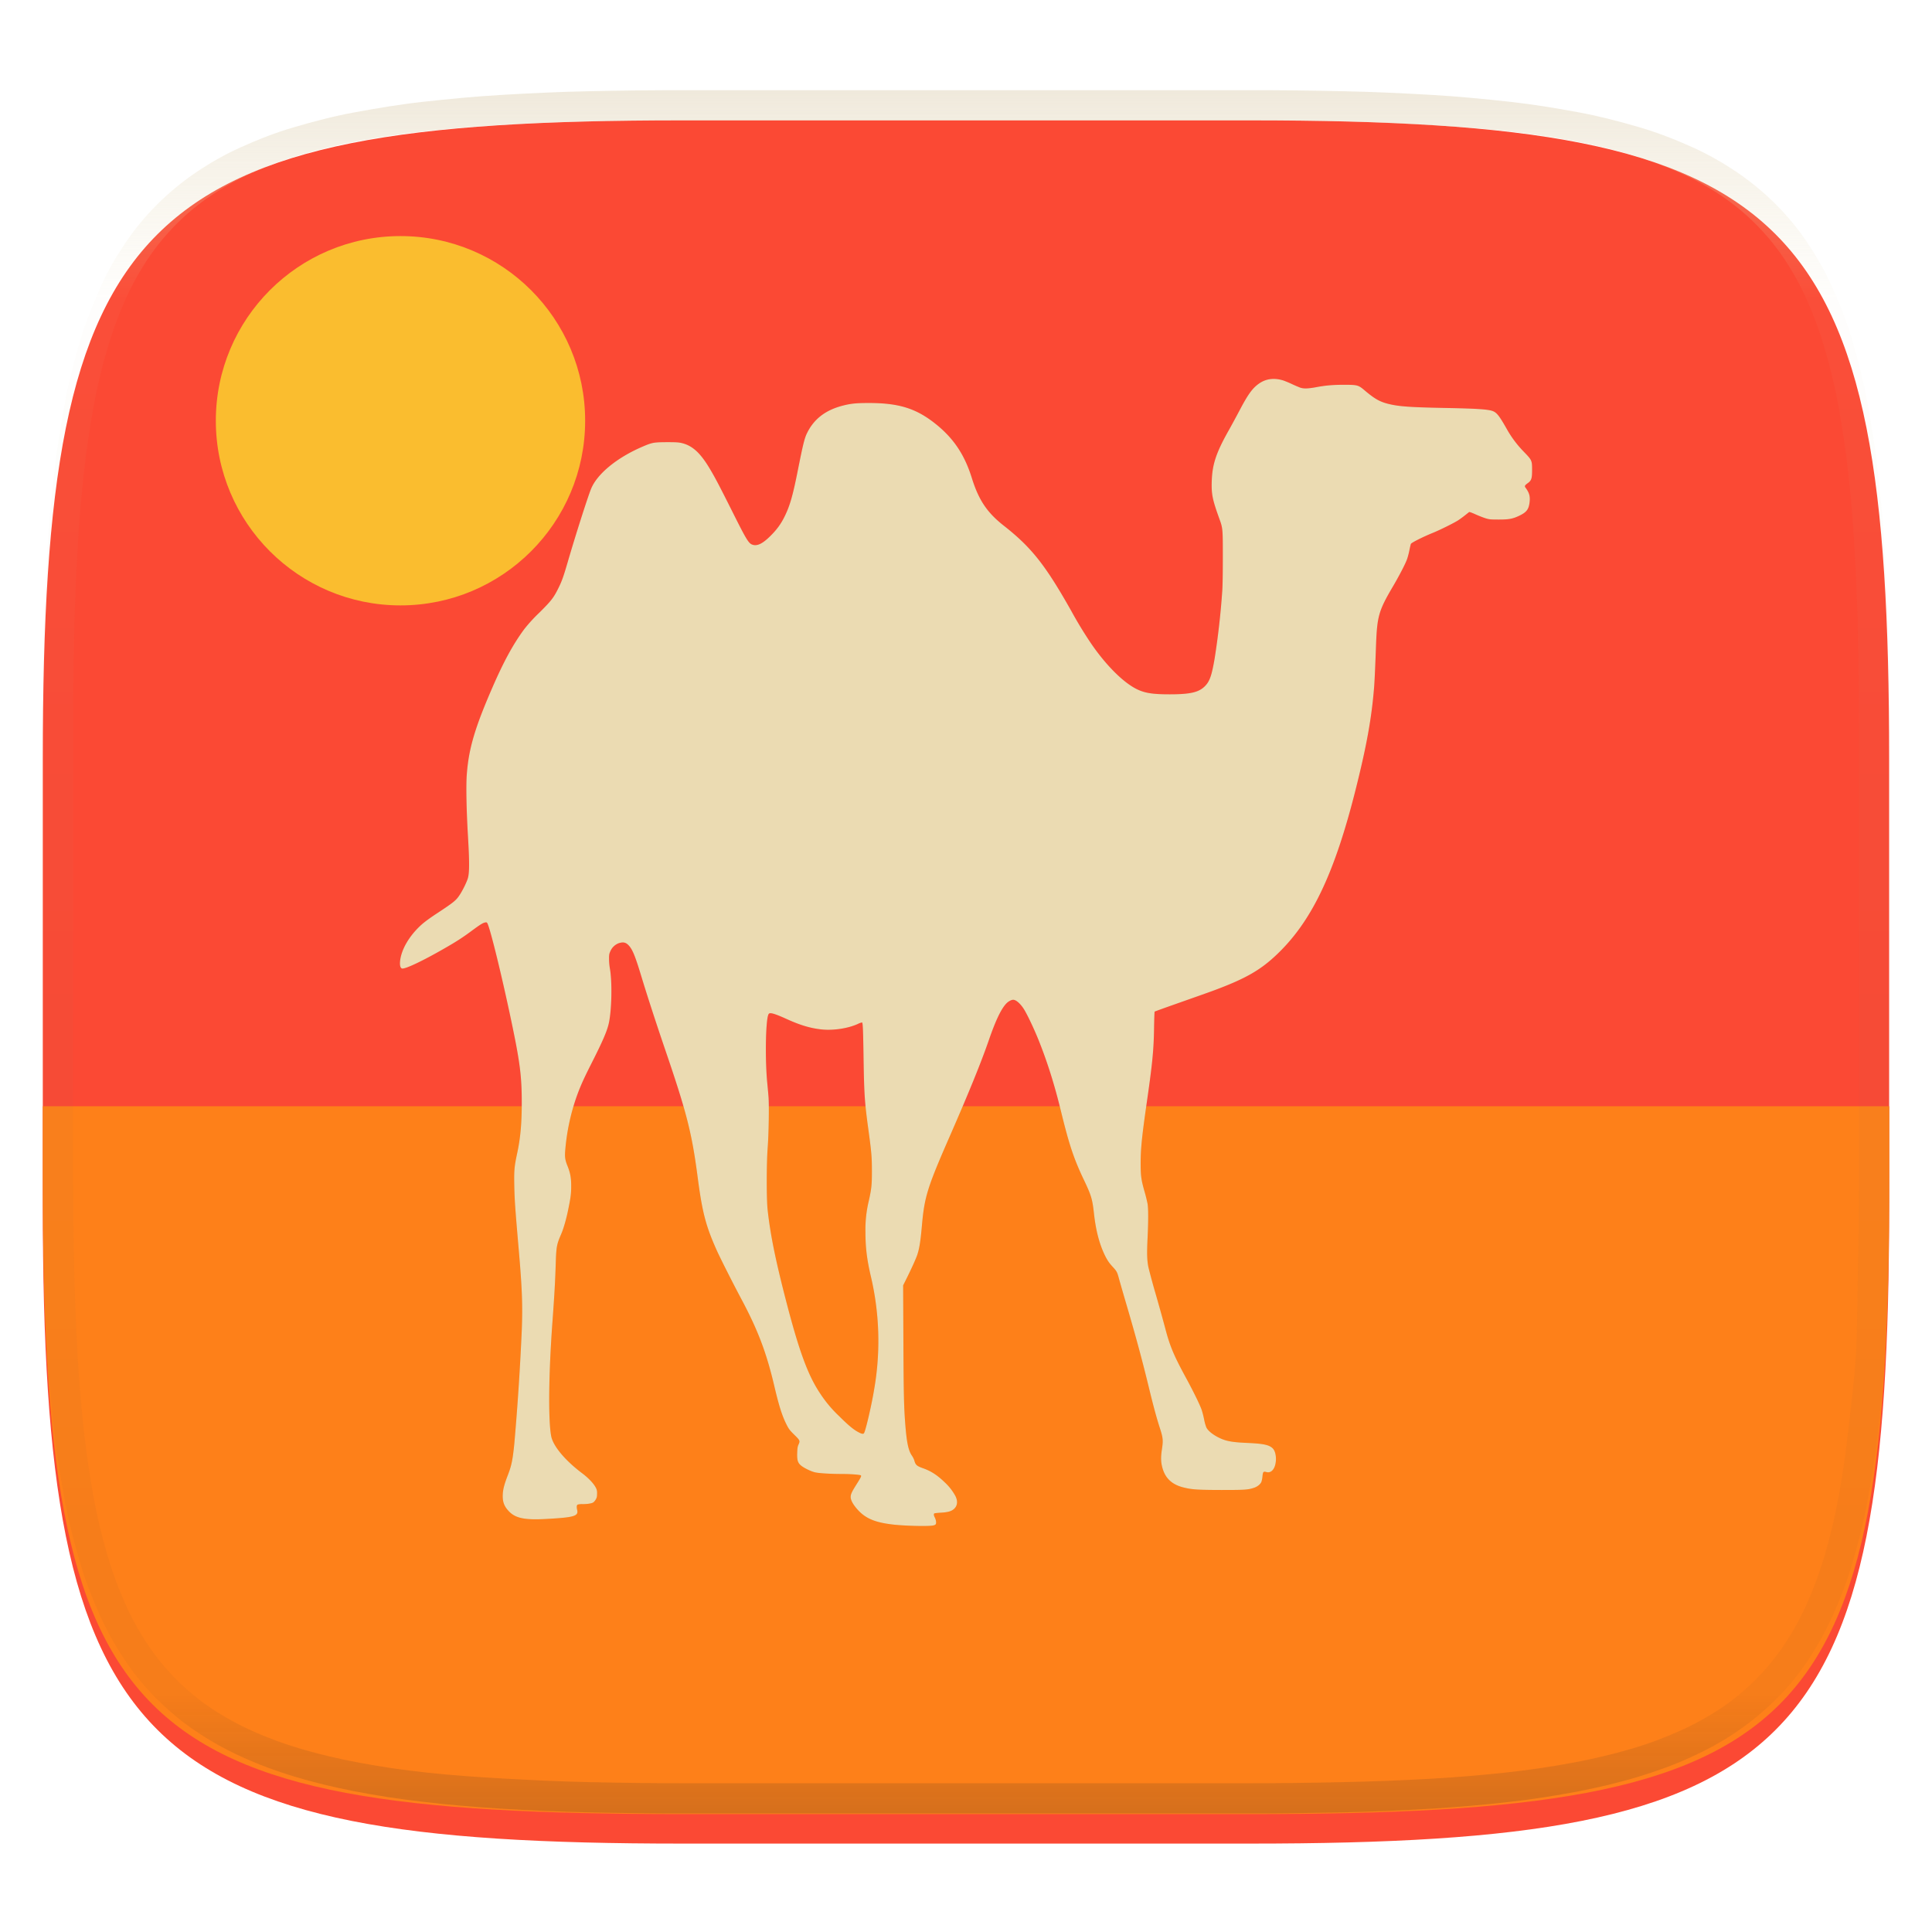 <svg width="256" height="256" style="isolation:isolate" version="1.1" xmlns="http://www.w3.org/2000/svg">
  <g filter="url(#a)">
    <linearGradient id="b" x1=".5" x2=".5" y1="-.001" y2="1" gradientTransform="matrix(244.65,0,0,228.34,5.676,11.947)" gradientUnits="userSpaceOnUse">
      <stop stop-color="#fb4934" offset="0"/>
      <stop stop-color="#fb4934" offset="1"/>
    </linearGradient>
    <path d="m165.68 11.947c72.707 0 84.639 12.053 84.639 84.544v59.251c0 72.561-11.932 84.543-84.639 84.543h-75.37c-72.294 0-84.639-11.982-84.639-84.543v-59.251c0-72.491 12.329-84.544 84.639-84.544z" fill="url(#b)"/>
  </g>
  <defs>
    <filter id="a" x="-.042" y="-.045" width="1.084" height="1.108" color-interpolation-filters="sRGB">
      <feGaussianBlur in="SourceGraphic" stdDeviation="4.294"/>
      <feOffset dy="4" result="pf_100_offsetBlur"/>
      <feFlood flood-opacity=".4"/>
      <feComposite in2="pf_100_offsetBlur" operator="in" result="pf_100_dropShadow"/>
      <feBlend in="SourceGraphic" in2="pf_100_dropShadow"/>
    </filter>
    <filter id="e" x="-.048" y="-.048" width="1.097" height="1.095" color-interpolation-filters="sRGB">
      <feGaussianBlur stdDeviation=".799"/>
    </filter>
  </defs>
  <g transform="matrix(3.78 0 0 3.78 -.012 -866.57)">
    <path d="m1.502 268.03v2.443c0 19.576 2.8 22.37 22.394 22.37h19.941c19.594 0 22.395-2.794 22.395-22.37v-2.444z" fill="#fe8019"/>
    <path d="m32.687 282.73c0.058-8e-3 0.1-0.025 0.115-0.044 0.03-0.04 0.016-0.15-0.03-0.24-0.038-0.074-0.043-0.126-0.014-0.144 0.01-7e-3 0.115-0.018 0.23-0.025 0.237-0.014 0.355-0.046 0.445-0.12 0.133-0.11 0.155-0.277 0.061-0.465a1.881 1.881 0 0 0-0.375-0.48c-0.261-0.252-0.477-0.392-0.758-0.492-0.226-0.081-0.265-0.116-0.308-0.278a0.711 0.711 0 0 0-0.086-0.168c-0.118-0.173-0.177-0.446-0.225-1.037-0.052-0.644-0.062-1.063-0.071-2.975l-9e-3 -1.953 0.1-0.2c0.184-0.367 0.351-0.736 0.396-0.871 0.075-0.23 0.113-0.469 0.162-1.022 0.09-1.017 0.19-1.335 0.984-3.15 0.669-1.53 1.098-2.587 1.362-3.352 0.244-0.708 0.445-1.124 0.63-1.302 0.068-0.065 0.165-0.114 0.224-0.114 0.098 0 0.246 0.128 0.369 0.318 0.12 0.186 0.376 0.727 0.543 1.15 0.3 0.759 0.54 1.524 0.762 2.436 0.29 1.185 0.448 1.66 0.802 2.405 0.26 0.546 0.3 0.675 0.356 1.188 0.067 0.605 0.197 1.093 0.396 1.49 0.079 0.155 0.142 0.247 0.258 0.372 0.142 0.154 0.16 0.186 0.218 0.402 0.03 0.11 0.15 0.529 0.268 0.93 0.337 1.148 0.554 1.951 0.802 2.974 0.144 0.593 0.257 1.008 0.365 1.34 0.115 0.355 0.123 0.435 0.073 0.763-0.041 0.275-0.036 0.443 0.019 0.64 0.1 0.365 0.334 0.584 0.726 0.684 0.301 0.077 0.503 0.09 1.341 0.092 0.824 0 0.93-6e-3 1.141-0.076 0.123-0.04 0.228-0.125 0.263-0.212a0.9 0.9 0 0 0 0.037-0.193c0.015-0.157 0.03-0.175 0.133-0.149a0.2 0.2 0 0 0 0.208-0.053c0.167-0.155 0.176-0.623 0.015-0.779-0.125-0.12-0.323-0.163-0.892-0.188-0.586-0.026-0.79-0.07-1.078-0.23-0.174-0.098-0.307-0.215-0.355-0.316a1.618 1.618 0 0 1-0.077-0.277 3.27 3.27 0 0 0-0.084-0.33c-0.061-0.181-0.297-0.662-0.569-1.161-0.411-0.757-0.55-1.088-0.711-1.708a68.751 68.751 0 0 0-0.328-1.177 24.88 24.88 0 0 1-0.26-0.956c-0.05-0.245-0.057-0.483-0.03-1.039 0.028-0.586 0.028-1.014 0-1.185a5.316 5.316 0 0 0-0.103-0.419c-0.122-0.43-0.14-0.56-0.14-1.005 0-0.51 0.04-0.915 0.224-2.195 0.189-1.313 0.234-1.784 0.246-2.54 5e-3 -0.313 0.014-0.574 0.02-0.581 7e-3 -7e-3 0.408-0.151 0.891-0.321 0.484-0.17 0.985-0.348 1.114-0.395 1.12-0.412 1.652-0.706 2.207-1.219 1.275-1.176 2.091-2.87 2.851-5.916 0.373-1.493 0.544-2.447 0.63-3.515 0.017-0.205 0.038-0.659 0.068-1.482 0.038-1.011 0.094-1.208 0.587-2.046 0.207-0.352 0.414-0.746 0.487-0.93 0.03-0.073 0.071-0.224 0.093-0.335s0.047-0.218 0.056-0.238c0.018-0.041 0.426-0.247 0.763-0.383 0.252-0.102 0.752-0.35 0.896-0.444a3.54 3.54 0 0 0 0.235-0.172l0.145-0.115c0.011-0.01 0.1 0.023 0.226 0.08 0.114 0.051 0.271 0.113 0.35 0.137 0.132 0.04 0.165 0.044 0.46 0.045 0.359 0 0.493-0.024 0.721-0.133 0.252-0.12 0.328-0.216 0.361-0.45 0.031-0.225-2e-3 -0.35-0.143-0.54-0.036-0.049-0.02-0.08 0.078-0.15 0.134-0.096 0.156-0.163 0.156-0.469 0-0.327-7e-3 -0.342-0.28-0.625a3.79 3.79 0 0 1-0.584-0.766c-0.266-0.472-0.358-0.597-0.489-0.659-0.148-0.07-0.53-0.098-1.704-0.12-1.231-0.024-1.623-0.052-1.986-0.144-0.3-0.075-0.478-0.177-0.82-0.466-0.228-0.194-0.256-0.201-0.714-0.202-0.407 0-0.651 0.02-1.005 0.086-0.27 0.05-0.43 0.054-0.545 0.014a4.62 4.62 0 0 1-0.293-0.126 3.71 3.71 0 0 0-0.293-0.123c-0.328-0.104-0.619-0.066-0.867 0.111-0.228 0.162-0.382 0.377-0.683 0.95-0.105 0.199-0.28 0.523-0.392 0.721-0.424 0.757-0.558 1.165-0.575 1.751-0.014 0.453 0.024 0.638 0.26 1.294 0.129 0.354 0.128 0.352 0.128 1.38 0 0.588-7e-3 1.01-0.021 1.189a27.233 27.233 0 0 1-0.264 2.338c-0.104 0.61-0.174 0.81-0.343 0.98-0.212 0.215-0.514 0.285-1.232 0.285-0.606 0-0.88-0.044-1.165-0.186-0.467-0.235-1.053-0.817-1.568-1.56a14.298 14.298 0 0 1-0.722-1.183c-0.907-1.607-1.391-2.22-2.363-2.983-0.586-0.46-0.879-0.898-1.12-1.671-0.244-0.786-0.612-1.35-1.2-1.839-0.708-0.587-1.319-0.788-2.402-0.79-0.44 0-0.632 0.018-0.918 0.091-0.6 0.154-1.006 0.461-1.25 0.95-0.094 0.186-0.143 0.385-0.323 1.286-0.18 0.911-0.28 1.262-0.466 1.643-0.13 0.265-0.27 0.46-0.497 0.686-0.274 0.273-0.463 0.367-0.63 0.312-0.138-0.045-0.21-0.162-0.72-1.183-0.471-0.938-0.596-1.175-0.787-1.494-0.33-0.55-0.606-0.8-0.982-0.888-0.108-0.025-0.198-0.03-0.524-0.03-0.454 3e-3 -0.506 0.012-0.846 0.158-0.892 0.382-1.585 0.95-1.801 1.474-0.115 0.278-0.557 1.664-0.82 2.57-0.15 0.516-0.21 0.684-0.338 0.937-0.16 0.32-0.244 0.427-0.653 0.834a5.503 5.503 0 0 0-0.53 0.578c-0.386 0.52-0.724 1.138-1.126 2.065-0.612 1.408-0.824 2.132-0.891 3.036-0.03 0.387-0.012 1.261 0.042 2.172 0.054 0.906 0.052 1.286-8e-3 1.475-0.044 0.14-0.177 0.409-0.276 0.561-0.132 0.204-0.21 0.267-0.822 0.67-0.217 0.142-0.416 0.288-0.52 0.381-0.433 0.39-0.719 0.879-0.756 1.297-0.012 0.137 0.014 0.229 0.07 0.243 0.108 0.027 0.73-0.268 1.497-0.71 0.403-0.23 0.64-0.384 0.939-0.606 0.302-0.224 0.4-0.285 0.479-0.298 0.047-8e-3 0.06-3e-3 0.077 0.03 0.102 0.19 0.512 1.865 0.844 3.449 0.298 1.42 0.361 1.911 0.361 2.836 0 0.728-0.046 1.24-0.16 1.772-0.1 0.467-0.113 0.6-0.102 1.141 0.01 0.496 0.029 0.772 0.153 2.204 0.12 1.379 0.142 1.951 0.111 2.824a91.517 91.517 0 0 1-0.262 4.005c-0.057 0.573-0.098 0.775-0.225 1.104-0.124 0.322-0.17 0.49-0.18 0.672-0.015 0.27 0.046 0.436 0.23 0.62 0.229 0.229 0.553 0.293 1.282 0.253 0.99-0.054 1.146-0.099 1.096-0.314-0.024-0.108-0.019-0.17 0.017-0.19a0.59 0.59 0 0 1 0.172-0.017c0.18 0 0.33-0.025 0.382-0.064a0.406 0.406 0 0 0 0.084-0.105c0.034-0.06 0.042-0.097 0.042-0.2a0.37 0.37 0 0 0-0.059-0.234c-0.07-0.13-0.253-0.32-0.452-0.47-0.605-0.453-1.03-0.96-1.097-1.309-0.106-0.555-0.09-2.158 0.04-3.952 0.072-0.983 0.099-1.45 0.118-2.062 0.02-0.632 0.033-0.703 0.193-1.072 0.084-0.195 0.182-0.537 0.25-0.879 0.084-0.41 0.1-0.54 0.1-0.814 0-0.28-0.034-0.46-0.132-0.7-0.083-0.206-0.098-0.315-0.075-0.563a7.522 7.522 0 0 1 0.36-1.753c0.14-0.41 0.263-0.69 0.557-1.27 0.406-0.802 0.556-1.152 0.614-1.433 0.099-0.48 0.115-1.447 0.031-1.905a2.144 2.144 0 0 1-0.028-0.327c0-0.148 6e-3 -0.18 0.048-0.273a0.52 0.52 0 0 1 0.299-0.28c0.16-0.047 0.248-0.025 0.351 0.09 0.126 0.14 0.22 0.37 0.424 1.043 0.21 0.694 0.52 1.647 0.855 2.63 0.749 2.194 0.926 2.893 1.13 4.448 0.16 1.223 0.284 1.7 0.663 2.547 0.12 0.27 0.567 1.154 0.854 1.693 0.59 1.102 0.891 1.895 1.165 3.058 0.17 0.726 0.28 1.068 0.44 1.383 0.076 0.147 0.108 0.188 0.267 0.345 0.2 0.197 0.205 0.208 0.144 0.344-0.029 0.064-0.038 0.123-0.044 0.276-0.01 0.258 0.017 0.354 0.124 0.448 0.1 0.088 0.353 0.212 0.5 0.246 0.142 0.033 0.54 0.057 0.942 0.058 0.313 0 0.64 0.025 0.666 0.05 0.023 0.022 0 0.07-0.143 0.297-0.174 0.274-0.215 0.362-0.215 0.459 0 0.103 0.07 0.24 0.205 0.4 0.293 0.348 0.632 0.495 1.311 0.57 0.393 0.043 1.151 0.062 1.348 0.033zm-2.595-3.276c-0.17-0.089-0.364-0.251-0.68-0.568a4.333 4.333 0 0 1-0.665-0.797c-0.42-0.629-0.73-1.472-1.177-3.193-0.377-1.45-0.562-2.36-0.658-3.233-0.042-0.379-0.04-1.629 1e-3 -2.17 0.038-0.482 0.054-1.49 0.03-1.794-0.01-0.124-0.03-0.343-0.044-0.486-0.077-0.781-0.059-2.113 0.032-2.377 0.016-0.047 0.031-0.062 0.067-0.066 0.072-0.01 0.254 0.054 0.575 0.2 0.49 0.222 0.835 0.325 1.236 0.368 0.405 0.043 0.93-0.037 1.27-0.195a0.478 0.478 0 0 1 0.144-0.05c0.027 0.016 0.037 0.27 0.052 1.264 0.02 1.262 0.038 1.534 0.168 2.485 0.11 0.81 0.123 0.953 0.124 1.446 1e-3 0.492-0.013 0.628-0.108 1.056a4.264 4.264 0 0 0-0.118 1.106c0 0.522 0.05 0.938 0.179 1.5a9.867 9.867 0 0 1 0.124 4.016c-0.091 0.556-0.303 1.463-0.356 1.526-0.028 0.034-0.077 0.025-0.196-0.038z" filter="url(#e)" opacity=".3"/>
    <circle cx="14.042" cy="244" r="6.473" fill="#fabd2f"/>
    <path d="m32.687 282.73c0.058-8e-3 0.1-0.025 0.115-0.044 0.03-0.04 0.016-0.15-0.03-0.24-0.038-0.074-0.043-0.126-0.014-0.144 0.01-7e-3 0.115-0.018 0.23-0.025 0.237-0.014 0.355-0.046 0.445-0.12 0.133-0.11 0.155-0.277 0.061-0.465a1.881 1.881 0 0 0-0.375-0.48c-0.261-0.252-0.477-0.392-0.758-0.492-0.226-0.081-0.265-0.116-0.308-0.278a0.711 0.711 0 0 0-0.086-0.168c-0.118-0.173-0.177-0.446-0.225-1.037-0.052-0.644-0.062-1.063-0.071-2.975l-9e-3 -1.953 0.1-0.2c0.184-0.367 0.351-0.736 0.396-0.871 0.075-0.23 0.113-0.469 0.162-1.022 0.09-1.017 0.19-1.335 0.984-3.15 0.669-1.53 1.098-2.587 1.362-3.352 0.244-0.708 0.445-1.124 0.63-1.302 0.068-0.065 0.165-0.114 0.224-0.114 0.098 0 0.246 0.128 0.369 0.318 0.12 0.186 0.376 0.727 0.543 1.15 0.3 0.759 0.54 1.524 0.762 2.436 0.29 1.185 0.448 1.66 0.802 2.405 0.26 0.546 0.3 0.675 0.356 1.188 0.067 0.605 0.197 1.093 0.396 1.49 0.079 0.155 0.142 0.247 0.258 0.372 0.142 0.154 0.16 0.186 0.218 0.402 0.03 0.11 0.15 0.529 0.268 0.93 0.337 1.148 0.554 1.951 0.802 2.974 0.144 0.593 0.257 1.008 0.365 1.34 0.115 0.355 0.123 0.435 0.073 0.763-0.041 0.275-0.036 0.443 0.019 0.64 0.1 0.365 0.334 0.584 0.726 0.684 0.301 0.077 0.503 0.09 1.341 0.092 0.824 0 0.93-6e-3 1.141-0.076 0.123-0.04 0.228-0.125 0.263-0.212a0.9 0.9 0 0 0 0.037-0.193c0.015-0.157 0.03-0.175 0.133-0.149a0.2 0.2 0 0 0 0.208-0.053c0.167-0.155 0.176-0.623 0.015-0.779-0.125-0.12-0.323-0.163-0.892-0.188-0.586-0.026-0.79-0.07-1.078-0.23-0.174-0.098-0.307-0.215-0.355-0.316a1.618 1.618 0 0 1-0.077-0.277 3.27 3.27 0 0 0-0.084-0.33c-0.061-0.181-0.297-0.662-0.569-1.161-0.411-0.757-0.55-1.088-0.711-1.708a68.751 68.751 0 0 0-0.328-1.177 24.88 24.88 0 0 1-0.26-0.956c-0.05-0.245-0.057-0.483-0.03-1.039 0.028-0.586 0.028-1.014 0-1.185a5.316 5.316 0 0 0-0.103-0.419c-0.122-0.43-0.14-0.56-0.14-1.005 0-0.51 0.04-0.915 0.224-2.195 0.189-1.313 0.234-1.784 0.246-2.54 5e-3 -0.313 0.014-0.574 0.02-0.581 7e-3 -7e-3 0.408-0.151 0.891-0.321 0.484-0.17 0.985-0.348 1.114-0.395 1.12-0.412 1.652-0.706 2.207-1.219 1.275-1.176 2.091-2.87 2.851-5.916 0.373-1.493 0.544-2.447 0.63-3.515 0.017-0.205 0.038-0.659 0.068-1.482 0.038-1.011 0.094-1.208 0.587-2.046 0.207-0.352 0.414-0.746 0.487-0.93 0.03-0.073 0.071-0.224 0.093-0.335s0.047-0.218 0.056-0.238c0.018-0.041 0.426-0.247 0.763-0.383 0.252-0.102 0.752-0.35 0.896-0.444a3.54 3.54 0 0 0 0.235-0.172l0.145-0.115c0.011-0.01 0.1 0.023 0.226 0.08 0.114 0.051 0.271 0.113 0.35 0.137 0.132 0.04 0.165 0.044 0.46 0.045 0.359 0 0.493-0.024 0.721-0.133 0.252-0.12 0.328-0.216 0.361-0.45 0.031-0.225-2e-3 -0.35-0.143-0.54-0.036-0.049-0.02-0.08 0.078-0.15 0.134-0.096 0.156-0.163 0.156-0.469 0-0.327-7e-3 -0.342-0.28-0.625a3.79 3.79 0 0 1-0.584-0.766c-0.266-0.472-0.358-0.597-0.489-0.659-0.148-0.07-0.53-0.098-1.704-0.12-1.231-0.024-1.623-0.052-1.986-0.144-0.3-0.075-0.478-0.177-0.82-0.466-0.228-0.194-0.256-0.201-0.714-0.202-0.407 0-0.651 0.02-1.005 0.086-0.27 0.05-0.43 0.054-0.545 0.014a4.62 4.62 0 0 1-0.293-0.126 3.71 3.71 0 0 0-0.293-0.123c-0.328-0.104-0.619-0.066-0.867 0.111-0.228 0.162-0.382 0.377-0.683 0.95-0.105 0.199-0.28 0.523-0.392 0.721-0.424 0.757-0.558 1.165-0.575 1.751-0.014 0.453 0.024 0.638 0.26 1.294 0.129 0.354 0.128 0.352 0.128 1.38 0 0.588-7e-3 1.01-0.021 1.189a27.233 27.233 0 0 1-0.264 2.338c-0.104 0.61-0.174 0.81-0.343 0.98-0.212 0.215-0.514 0.285-1.232 0.285-0.606 0-0.88-0.044-1.165-0.186-0.467-0.235-1.053-0.817-1.568-1.56a14.298 14.298 0 0 1-0.722-1.183c-0.907-1.607-1.391-2.22-2.363-2.983-0.586-0.46-0.879-0.898-1.12-1.671-0.244-0.786-0.612-1.35-1.2-1.839-0.708-0.587-1.319-0.788-2.402-0.79-0.44 0-0.632 0.018-0.918 0.091-0.6 0.154-1.006 0.461-1.25 0.95-0.094 0.186-0.143 0.385-0.323 1.286-0.18 0.911-0.28 1.262-0.466 1.643-0.13 0.265-0.27 0.46-0.497 0.686-0.274 0.273-0.463 0.367-0.63 0.312-0.138-0.045-0.21-0.162-0.72-1.183-0.471-0.938-0.596-1.175-0.787-1.494-0.33-0.55-0.606-0.8-0.982-0.888-0.108-0.025-0.198-0.03-0.524-0.03-0.454 3e-3 -0.506 0.012-0.846 0.158-0.892 0.382-1.585 0.95-1.801 1.474-0.115 0.278-0.557 1.664-0.82 2.57-0.15 0.516-0.21 0.684-0.338 0.937-0.16 0.32-0.244 0.427-0.653 0.834a5.503 5.503 0 0 0-0.53 0.578c-0.386 0.52-0.724 1.138-1.126 2.065-0.612 1.408-0.824 2.132-0.891 3.036-0.03 0.387-0.012 1.261 0.042 2.172 0.054 0.906 0.052 1.286-8e-3 1.475-0.044 0.14-0.177 0.409-0.276 0.561-0.132 0.204-0.21 0.267-0.822 0.67-0.217 0.142-0.416 0.288-0.52 0.381-0.433 0.39-0.719 0.879-0.756 1.297-0.012 0.137 0.014 0.229 0.07 0.243 0.108 0.027 0.73-0.268 1.497-0.71 0.403-0.23 0.64-0.384 0.939-0.606 0.302-0.224 0.4-0.285 0.479-0.298 0.047-8e-3 0.06-3e-3 0.077 0.03 0.102 0.19 0.512 1.865 0.844 3.449 0.298 1.42 0.361 1.911 0.361 2.836 0 0.728-0.046 1.24-0.16 1.772-0.1 0.467-0.113 0.6-0.102 1.141 0.01 0.496 0.029 0.772 0.153 2.204 0.12 1.379 0.142 1.951 0.111 2.824a91.517 91.517 0 0 1-0.262 4.005c-0.057 0.573-0.098 0.775-0.225 1.104-0.124 0.322-0.17 0.49-0.18 0.672-0.015 0.27 0.046 0.436 0.23 0.62 0.229 0.229 0.553 0.293 1.282 0.253 0.99-0.054 1.146-0.099 1.096-0.314-0.024-0.108-0.019-0.17 0.017-0.19a0.59 0.59 0 0 1 0.172-0.017c0.18 0 0.33-0.025 0.382-0.064a0.406 0.406 0 0 0 0.084-0.105c0.034-0.06 0.042-0.097 0.042-0.2a0.37 0.37 0 0 0-0.059-0.234c-0.07-0.13-0.253-0.32-0.452-0.47-0.605-0.453-1.03-0.96-1.097-1.309-0.106-0.555-0.09-2.158 0.04-3.952 0.072-0.983 0.099-1.45 0.118-2.062 0.02-0.632 0.033-0.703 0.193-1.072 0.084-0.195 0.182-0.537 0.25-0.879 0.084-0.41 0.1-0.54 0.1-0.814 0-0.28-0.034-0.46-0.132-0.7-0.083-0.206-0.098-0.315-0.075-0.563a7.522 7.522 0 0 1 0.36-1.753c0.14-0.41 0.263-0.69 0.557-1.27 0.406-0.802 0.556-1.152 0.614-1.433 0.099-0.48 0.115-1.447 0.031-1.905a2.144 2.144 0 0 1-0.028-0.327c0-0.148 6e-3 -0.18 0.048-0.273a0.52 0.52 0 0 1 0.299-0.28c0.16-0.047 0.248-0.025 0.351 0.09 0.126 0.14 0.22 0.37 0.424 1.043 0.21 0.694 0.52 1.647 0.855 2.63 0.749 2.194 0.926 2.893 1.13 4.448 0.16 1.223 0.284 1.7 0.663 2.547 0.12 0.27 0.567 1.154 0.854 1.693 0.59 1.102 0.891 1.895 1.165 3.058 0.17 0.726 0.28 1.068 0.44 1.383 0.076 0.147 0.108 0.188 0.267 0.345 0.2 0.197 0.205 0.208 0.144 0.344-0.029 0.064-0.038 0.123-0.044 0.276-0.01 0.258 0.017 0.354 0.124 0.448 0.1 0.088 0.353 0.212 0.5 0.246 0.142 0.033 0.54 0.057 0.942 0.058 0.313 0 0.64 0.025 0.666 0.05 0.023 0.022 0 0.07-0.143 0.297-0.174 0.274-0.215 0.362-0.215 0.459 0 0.103 0.07 0.24 0.205 0.4 0.293 0.348 0.632 0.495 1.311 0.57 0.393 0.043 1.151 0.062 1.348 0.033zm-2.595-3.276c-0.17-0.089-0.364-0.251-0.68-0.568a4.333 4.333 0 0 1-0.665-0.797c-0.42-0.629-0.73-1.472-1.177-3.193-0.377-1.45-0.562-2.36-0.658-3.233-0.042-0.379-0.04-1.629 1e-3 -2.17 0.038-0.482 0.054-1.49 0.03-1.794-0.01-0.124-0.03-0.343-0.044-0.486-0.077-0.781-0.059-2.113 0.032-2.377 0.016-0.047 0.031-0.062 0.067-0.066 0.072-0.01 0.254 0.054 0.575 0.2 0.49 0.222 0.835 0.325 1.236 0.368 0.405 0.043 0.93-0.037 1.27-0.195a0.478 0.478 0 0 1 0.144-0.05c0.027 0.016 0.037 0.27 0.052 1.264 0.02 1.262 0.038 1.534 0.168 2.485 0.11 0.81 0.123 0.953 0.124 1.446 1e-3 0.492-0.013 0.628-0.108 1.056a4.264 4.264 0 0 0-0.118 1.106c0 0.522 0.05 0.938 0.179 1.5a9.867 9.867 0 0 1 0.124 4.016c-0.091 0.556-0.303 1.463-0.356 1.526-0.028 0.034-0.077 0.025-0.196-0.038z" fill="#ebdbb2"/>
  </g>
  <g opacity=".4">
    <linearGradient id="c" x1=".517" x2=".517" y2="1" gradientTransform="matrix(244.65,0,0,228.34,5.68,11.95)" gradientUnits="userSpaceOnUse">
      <stop stop-color="#d5c4a1" offset="0"/>
      <stop stop-color="#ebdbb2" stop-opacity=".098" offset=".125"/>
      <stop stop-color="#282828" stop-opacity=".098" offset=".925"/>
      <stop stop-color="#282828" stop-opacity=".498" offset="1"/>
    </linearGradient>
    <path d="m165.07 11.951c4.328-0.01 8.656 0.04 12.984 0.138 3.875 0.078 7.744 0.259 11.62 0.485 3.453 0.196 6.888 0.533 10.33 0.906 3.06 0.335 6.089 0.834 9.119 1.394 2.713 0.5 5.353 1.181 8 1.957 2.398 0.697 4.754 1.61 7.032 2.634 2.112 0.941 4.043 2.044 5.963 3.332 1.841 1.24 3.6 2.701 5.174 4.265 1.565 1.569 2.886 3.163 4.128 4.999 1.286 1.917 2.409 3.871 3.36 5.974 1.021 2.275 1.919 4.577 2.628 6.968 0.777 2.644 1.478 5.327 1.979 8.037 0.562 3.025 1.063 6.06 1.399 9.118 0.374 3.439 0.709 6.849 0.906 10.297 0.226 3.861 0.422 7.739 0.511 11.6 0.088 4.323 0.138 8.646 0.128 12.96v58.21c0.01 4.324-0.04 8.637-0.128 12.96-0.085 3.867-0.288 7.733-0.511 11.595-0.197 3.449-0.538 6.947-0.912 10.38-0.336 3.061-0.829 6.032-1.391 9.06-0.502 2.707-1.187 5.346-1.963 7.987-0.707 2.391-1.567 4.626-2.589 6.9-0.95 2.105-2.162 4.229-3.451 6.145-1.239 1.838-2.538 3.39-4.105 4.957-1.575 1.564-3.412 3.071-5.253 4.311-1.92 1.288-3.861 2.37-5.973 3.311-2.35 1.074-4.574 1.872-6.932 2.584-2.678 0.817-5.293 1.417-7.976 1.948-3.031 0.566-6.051 1.061-9.117 1.392-3.504 0.409-6.82 0.684-10.336 0.904-3.875 0.226-7.789 0.4-11.665 0.488-4.328 0.088-8.631 0.151-12.959 0.141h-74.126c-4.328 0.01-8.657-0.054-12.985-0.142-3.905-0.096-7.745-0.247-11.628-0.491-3.494-0.219-7.045-0.515-10.452-0.928-3.187-0.377-5.934-0.794-8.995-1.39-2.833-0.561-5.342-1.164-7.946-1.957-2.429-0.732-4.811-1.627-7.052-2.655-2.139-0.979-4.062-2.063-5.998-3.373-1.841-1.24-3.514-2.65-5.089-4.213-1.568-1.567-2.906-3.179-4.145-5.016-1.288-1.916-2.402-3.833-3.352-5.938-1.022-2.274-1.924-4.524-2.631-6.914-0.776-2.641-1.498-5.305-2-8.012-0.562-3.028-1.094-6.109-1.43-9.17-0.374-3.434-0.726-6.846-0.923-10.295-0.223-3.861-0.422-7.743-0.507-11.61-0.092-4.319-0.135-8.64-0.128-12.96v-58.21c-0.01-4.314 0.04-8.637 0.128-12.96 0.089-3.86 0.28-7.735 0.506-11.596 0.197-3.448 0.549-6.857 0.923-10.296 0.335-3.055 0.873-6.164 1.434-9.19 0.501-2.71 1.181-5.226 1.958-7.87 0.709-2.39 1.755-4.987 2.776-7.261 0.952-2.104 1.963-3.8 3.25-5.717 1.242-1.836 2.594-3.46 4.159-5.03 1.575-1.564 3.327-3.021 5.168-4.261 1.92-1.288 3.824-2.385 5.936-3.326 2.278-1.024 4.543-1.924 6.941-2.62 2.647-0.776 5.274-1.476 7.987-1.976 3.032-0.561 6.138-1.085 9.203-1.421 3.443-0.373 6.84-0.713 10.293-0.909 3.875-0.226 7.733-0.415 11.609-0.493 4.328-0.098 8.662-0.146 12.991-0.136zm0.01 4.009c4.298-0.01 8.597 0.039 12.895 0.127 3.827 0.089 7.647 0.269 11.474 0.485 3.383 0.197 6.772 0.439 10.136 0.812 2.971 0.315 5.939 0.749 8.87 1.299 2.581 0.473 5.106 1.072 7.624 1.81 2.219 0.649 4.413 1.456 6.523 2.403 1.905 0.853 3.718 1.854 5.453 3.015 1.625 1.093 3.157 2.35 4.541 3.735 1.386 1.385 2.637 2.898 3.738 4.519 1.16 1.727 2.174 3.547 3.03 5.443 0.945 2.108 1.747 4.278 2.4 6.494 0.742 2.511 1.352 5.059 1.829 7.634 0.54 2.928 0.974 5.875 1.298 8.842 0.374 3.36 0.65 6.73 0.846 10.11 0.217 3.822 0.374 7.634 0.453 11.456 0.088 4.293 0.137 8.577 0.137 12.87v58.212c0 4.293-0.049 8.577-0.137 12.87-0.082 3.821-0.055 7.643-0.275 11.459-0.196 3.38-0.65 6.747-1.024 10.117-0.325 2.959-0.757 5.905-1.298 8.832-0.477 2.575-1.088 5.123-1.83 7.634-0.652 2.217-1.454 4.386-2.4 6.494-0.854 1.897-1.868 3.718-3.03 5.443-1.098 1.626-2.349 3.143-3.737 4.53-1.388 1.378-2.903 2.621-4.525 3.713-1.734 1.161-3.564 2.173-5.469 3.026-2.108 0.951-4.28 1.752-6.501 2.397-2.518 0.738-5.072 1.345-7.653 1.818-2.931 0.55-5.883 0.982-8.854 1.306-3.364 0.364-6.756 0.649-10.139 0.836-3.827 0.216-7.678 0.36-11.505 0.439-4.298 0.098-8.572 0.15-12.87 0.15h-74.146c-4.298 0-8.598-0.054-12.896-0.151-3.829-0.082-7.658-0.262-11.482-0.481-3.383-0.19-6.759-0.425-10.127-0.793-2.97-0.322-5.926-0.757-8.863-1.306-2.581-0.473-5.135-1.08-7.653-1.818-2.221-0.645-4.367-1.432-6.475-2.383-1.905-0.853-3.755-1.872-5.489-3.033-1.622-1.092-3.143-2.342-4.53-3.72-1.388-1.386-2.64-2.903-3.738-4.529-1.162-1.725-2.176-3.546-3.03-5.443-0.946-2.108-1.748-4.277-2.4-6.494-0.742-2.511-1.352-5.059-1.829-7.634-0.541-2.927-0.974-5.873-1.298-8.832-0.374-3.37-0.65-6.74-0.846-10.12-0.22-3.816-0.371-7.635-0.453-11.456-0.09-4.289-0.136-8.58-0.137-12.87v-58.212c0-4.293 0.049-8.577 0.137-12.87 0.079-3.822 0.236-7.634 0.453-11.456 0.197-3.38 0.472-6.75 0.846-10.11 0.324-2.967 0.757-5.914 1.298-8.842 0.477-2.575 1.091-5.138 1.833-7.649 0.653-2.216 1.452-4.371 2.397-6.479 0.856-1.896 1.87-3.716 3.03-5.443 1.1-1.621 2.352-3.135 3.737-4.52 1.385-1.384 2.9-2.631 4.525-3.723 1.734-1.161 3.564-2.173 5.469-3.026 2.11-0.947 4.282-1.748 6.501-2.397 2.518-0.738 5.072-1.345 7.653-1.818 2.931-0.55 5.892-0.982 8.863-1.297 3.364-0.373 6.743-0.646 10.126-0.843 3.824-0.214 7.655-0.367 11.484-0.454 4.298-0.088 8.597-0.137 12.895-0.127z" fill="url(#c)" fill-rule="evenodd"/>
  </g>
</svg>
